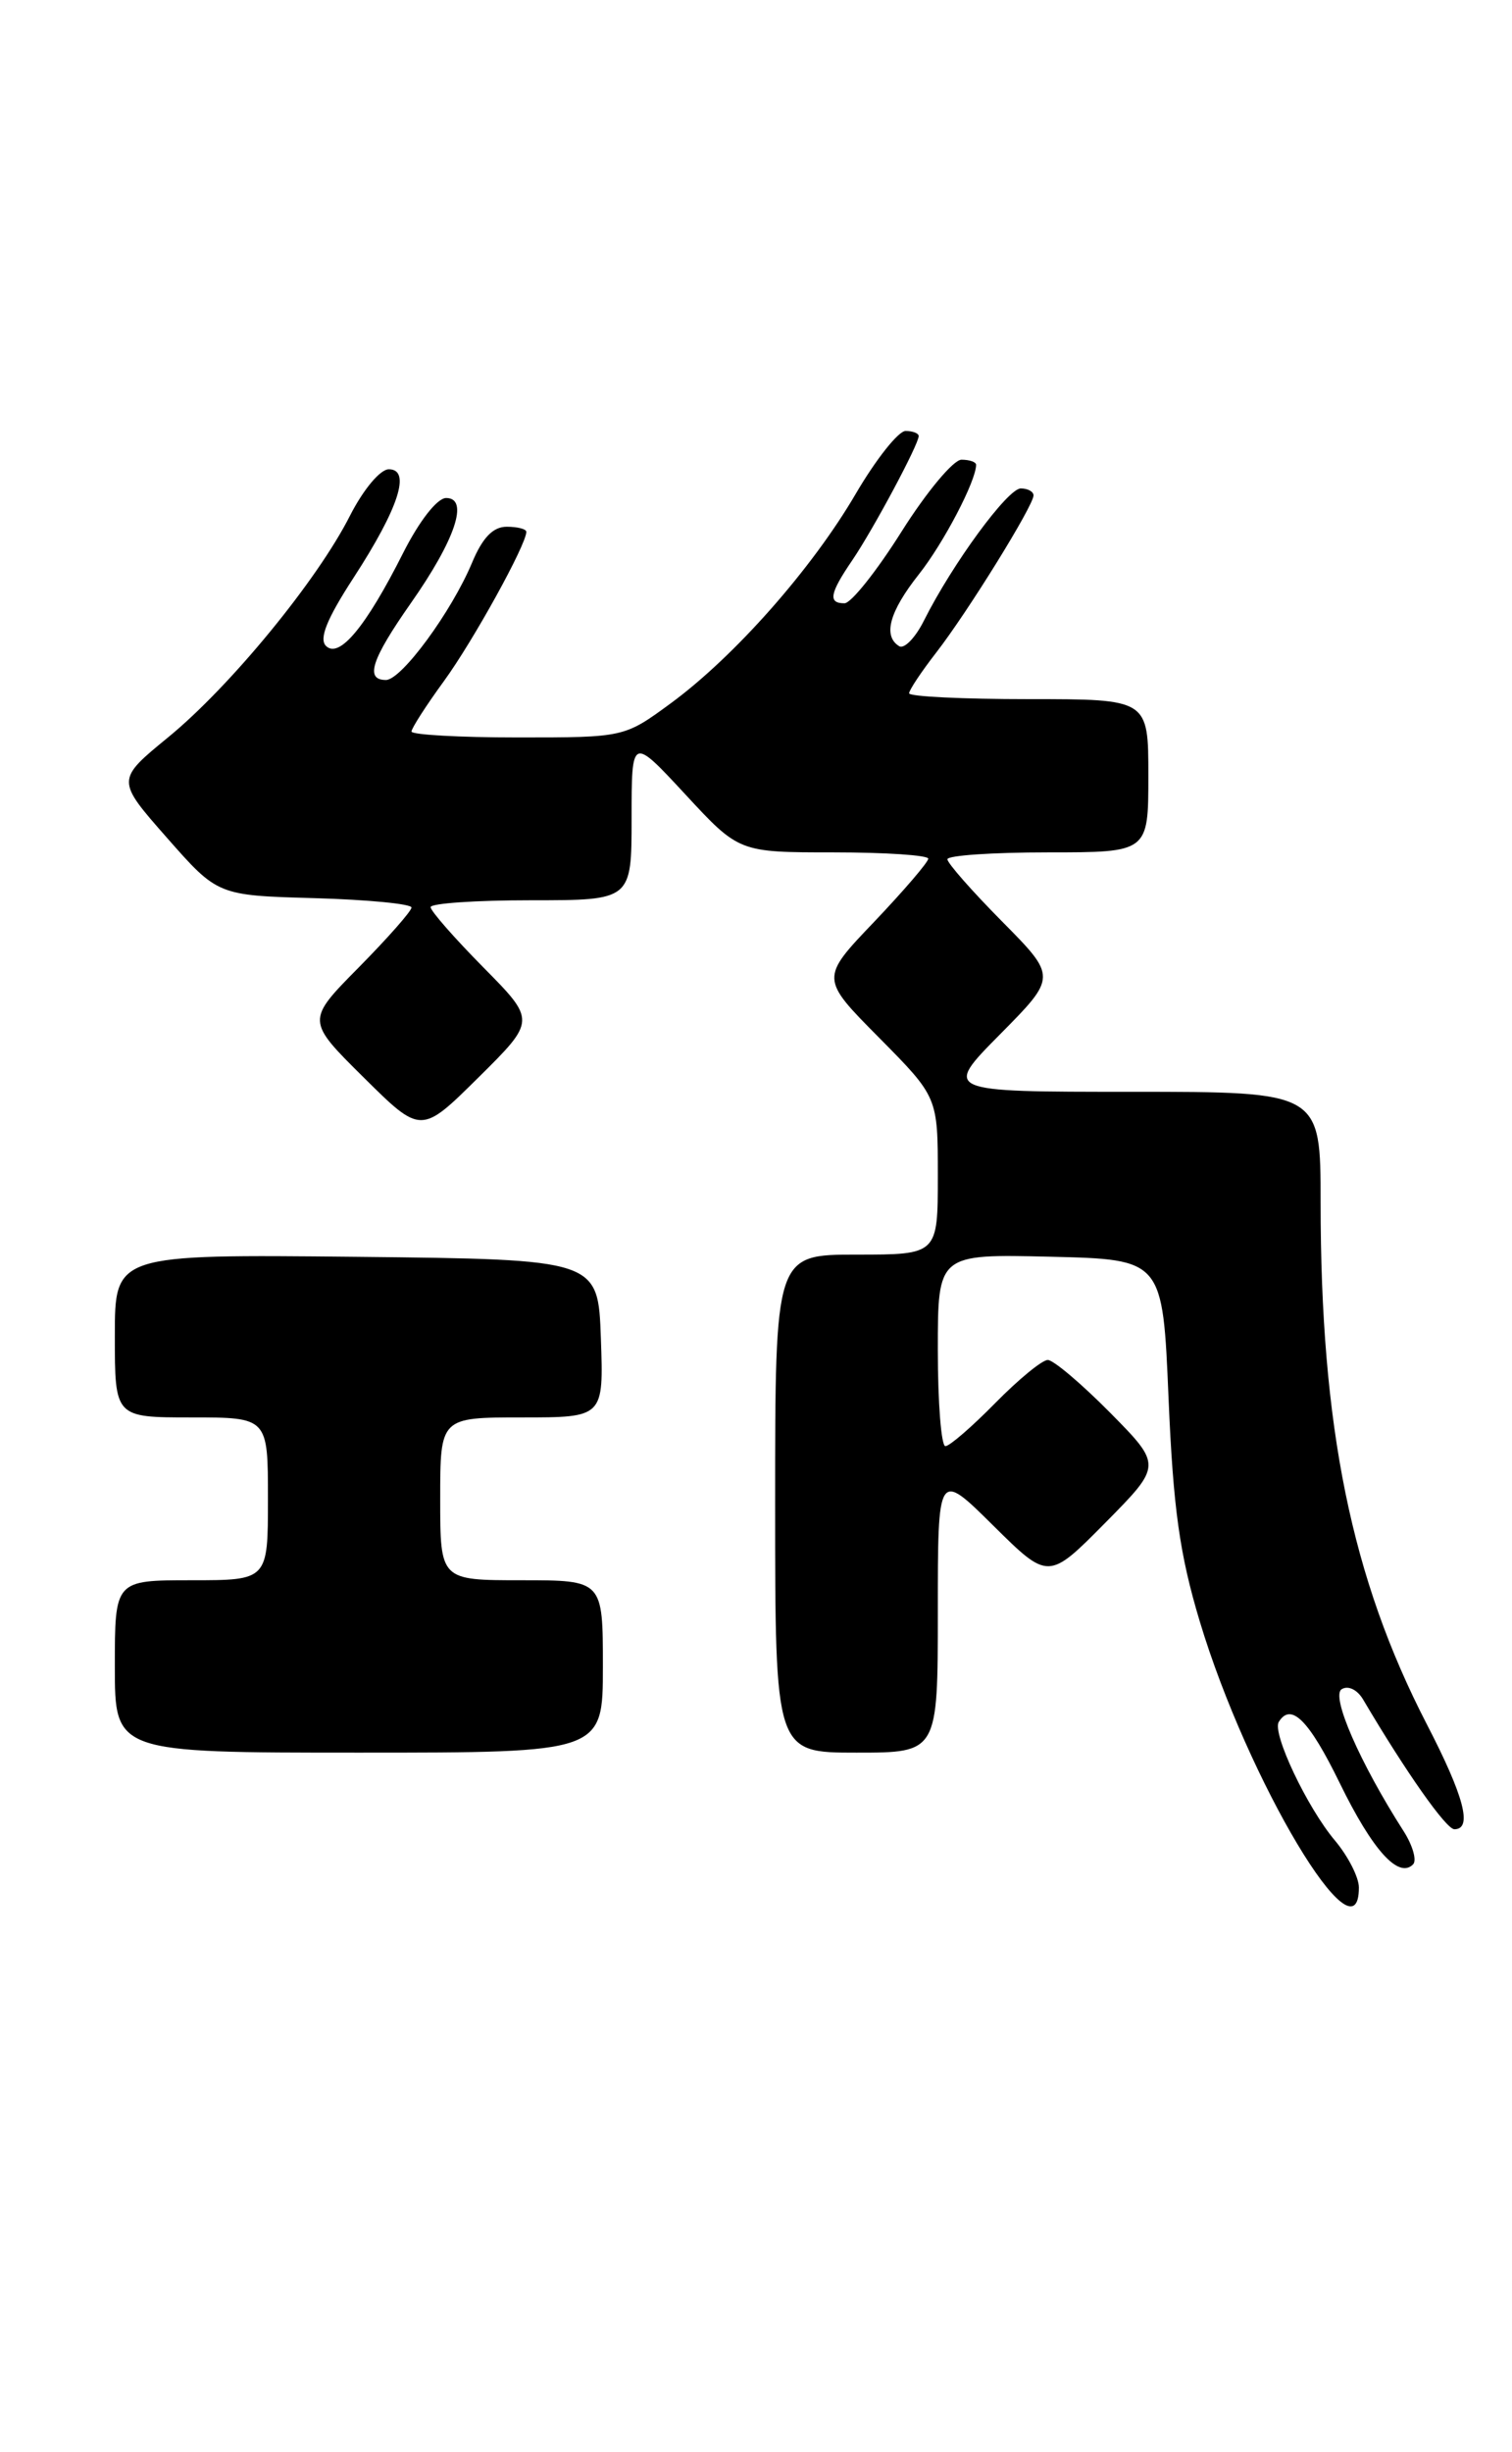 <?xml version="1.0" encoding="UTF-8" standalone="no"?>
<!DOCTYPE svg PUBLIC "-//W3C//DTD SVG 1.1//EN" "http://www.w3.org/Graphics/SVG/1.1/DTD/svg11.dtd" >
<svg xmlns="http://www.w3.org/2000/svg" xmlns:xlink="http://www.w3.org/1999/xlink" version="1.1" viewBox="0 0 158 256">
 <g >
 <path fill="currentColor"
d=" M 142.00 197.08 C 142.00 196.02 140.87 193.81 139.50 192.18 C 136.59 188.73 132.91 180.96 133.63 179.79 C 134.91 177.72 136.79 179.61 140.00 186.18 C 143.42 193.18 146.14 196.20 147.66 194.67 C 148.07 194.26 147.63 192.70 146.68 191.21 C 142.10 184.06 139.05 177.08 140.20 176.38 C 140.87 175.96 141.83 176.42 142.44 177.45 C 146.91 185.02 151.12 191.00 151.98 191.00 C 153.90 191.00 153.00 187.57 149.10 180.04 C 141.21 164.77 138.00 149.02 138.00 125.54 C 138.00 114.00 138.00 114.00 118.28 114.00 C 98.56 114.00 98.56 114.00 104.50 108.00 C 110.44 102.00 110.44 102.00 104.72 96.22 C 101.57 93.04 99.00 90.12 99.00 89.72 C 99.00 89.32 103.72 89.00 109.50 89.00 C 120.00 89.00 120.00 89.00 120.00 81.00 C 120.00 73.00 120.00 73.00 107.50 73.00 C 100.62 73.00 95.00 72.73 95.00 72.39 C 95.00 72.06 96.27 70.15 97.83 68.14 C 101.11 63.92 108.00 52.80 108.00 51.73 C 108.00 51.33 107.40 51.00 106.67 51.00 C 105.30 51.00 99.53 58.87 96.56 64.78 C 95.66 66.59 94.48 67.80 93.96 67.47 C 92.24 66.41 92.94 63.86 96.01 59.98 C 98.60 56.71 102.00 50.22 102.00 48.53 C 102.00 48.24 101.31 48.00 100.47 48.00 C 99.63 48.00 96.82 51.37 94.22 55.49 C 91.62 59.62 88.94 62.99 88.25 62.99 C 86.51 63.00 86.69 61.97 89.06 58.50 C 91.25 55.28 96.00 46.41 96.00 45.53 C 96.00 45.24 95.38 45.00 94.63 45.00 C 93.88 45.00 91.54 47.95 89.43 51.55 C 84.85 59.39 76.77 68.53 70.10 73.43 C 65.23 77.00 65.23 77.00 54.12 77.00 C 48.00 77.00 43.00 76.72 43.00 76.38 C 43.00 76.05 44.52 73.68 46.38 71.13 C 49.43 66.95 55.00 56.87 55.00 55.53 C 55.00 55.24 54.08 55.00 52.95 55.00 C 51.52 55.00 50.42 56.14 49.33 58.75 C 47.19 63.87 41.95 71.00 40.33 71.00 C 38.11 71.00 38.81 68.86 42.93 62.98 C 47.58 56.36 49.04 52.00 46.62 52.00 C 45.69 52.00 43.83 54.37 42.12 57.75 C 38.24 65.45 35.45 68.80 34.07 67.45 C 33.31 66.71 34.15 64.62 36.95 60.32 C 41.67 53.06 42.98 49.00 40.63 49.00 C 39.73 49.00 37.97 51.11 36.58 53.83 C 33.16 60.60 24.06 71.67 17.59 76.97 C 12.13 81.44 12.13 81.44 17.44 87.47 C 22.75 93.50 22.75 93.50 32.88 93.78 C 38.44 93.94 43.00 94.38 43.00 94.76 C 43.00 95.13 40.52 97.94 37.50 101.00 C 32.00 106.56 32.00 106.56 38.00 112.50 C 44.00 118.44 44.00 118.44 50.00 112.50 C 56.00 106.56 56.00 106.56 50.50 101.00 C 47.48 97.94 45.00 95.12 45.00 94.72 C 45.00 94.32 49.72 94.00 55.50 94.00 C 66.00 94.00 66.00 94.00 66.00 85.44 C 66.00 76.89 66.00 76.89 71.61 82.94 C 77.22 89.00 77.22 89.00 87.11 89.00 C 92.55 89.00 97.00 89.30 97.00 89.66 C 97.00 90.02 94.46 92.98 91.36 96.24 C 85.71 102.15 85.71 102.15 91.86 108.35 C 98.00 114.55 98.00 114.55 98.00 122.78 C 98.00 131.00 98.00 131.00 89.50 131.00 C 81.00 131.00 81.00 131.00 81.00 157.00 C 81.00 183.00 81.00 183.00 89.50 183.00 C 98.00 183.00 98.00 183.00 98.00 168.28 C 98.00 153.56 98.00 153.56 103.78 159.28 C 109.56 165.00 109.56 165.00 115.50 159.00 C 121.43 153.00 121.43 153.00 116.00 147.50 C 113.01 144.48 110.08 142.00 109.49 142.00 C 108.90 142.00 106.43 144.03 104.00 146.50 C 101.57 148.97 99.23 151.00 98.79 151.00 C 98.36 151.00 98.00 146.49 98.00 140.97 C 98.00 130.94 98.00 130.94 109.75 131.22 C 121.50 131.50 121.50 131.50 122.11 146.00 C 122.60 157.54 123.27 162.30 125.37 169.29 C 130.38 185.94 142.00 205.36 142.00 197.08 Z  M 63.00 174.00 C 63.00 165.00 63.00 165.00 54.50 165.00 C 46.00 165.00 46.00 165.00 46.00 156.50 C 46.00 148.00 46.00 148.00 54.54 148.00 C 63.08 148.00 63.08 148.00 62.79 139.75 C 62.50 131.50 62.50 131.50 37.25 131.23 C 12.00 130.97 12.00 130.97 12.00 139.48 C 12.00 148.00 12.00 148.00 20.00 148.00 C 28.00 148.00 28.00 148.00 28.00 156.50 C 28.00 165.00 28.00 165.00 20.00 165.00 C 12.00 165.00 12.00 165.00 12.00 174.00 C 12.00 183.00 12.00 183.00 37.50 183.00 C 63.00 183.00 63.00 183.00 63.00 174.00 Z "/>
</g>
</svg>